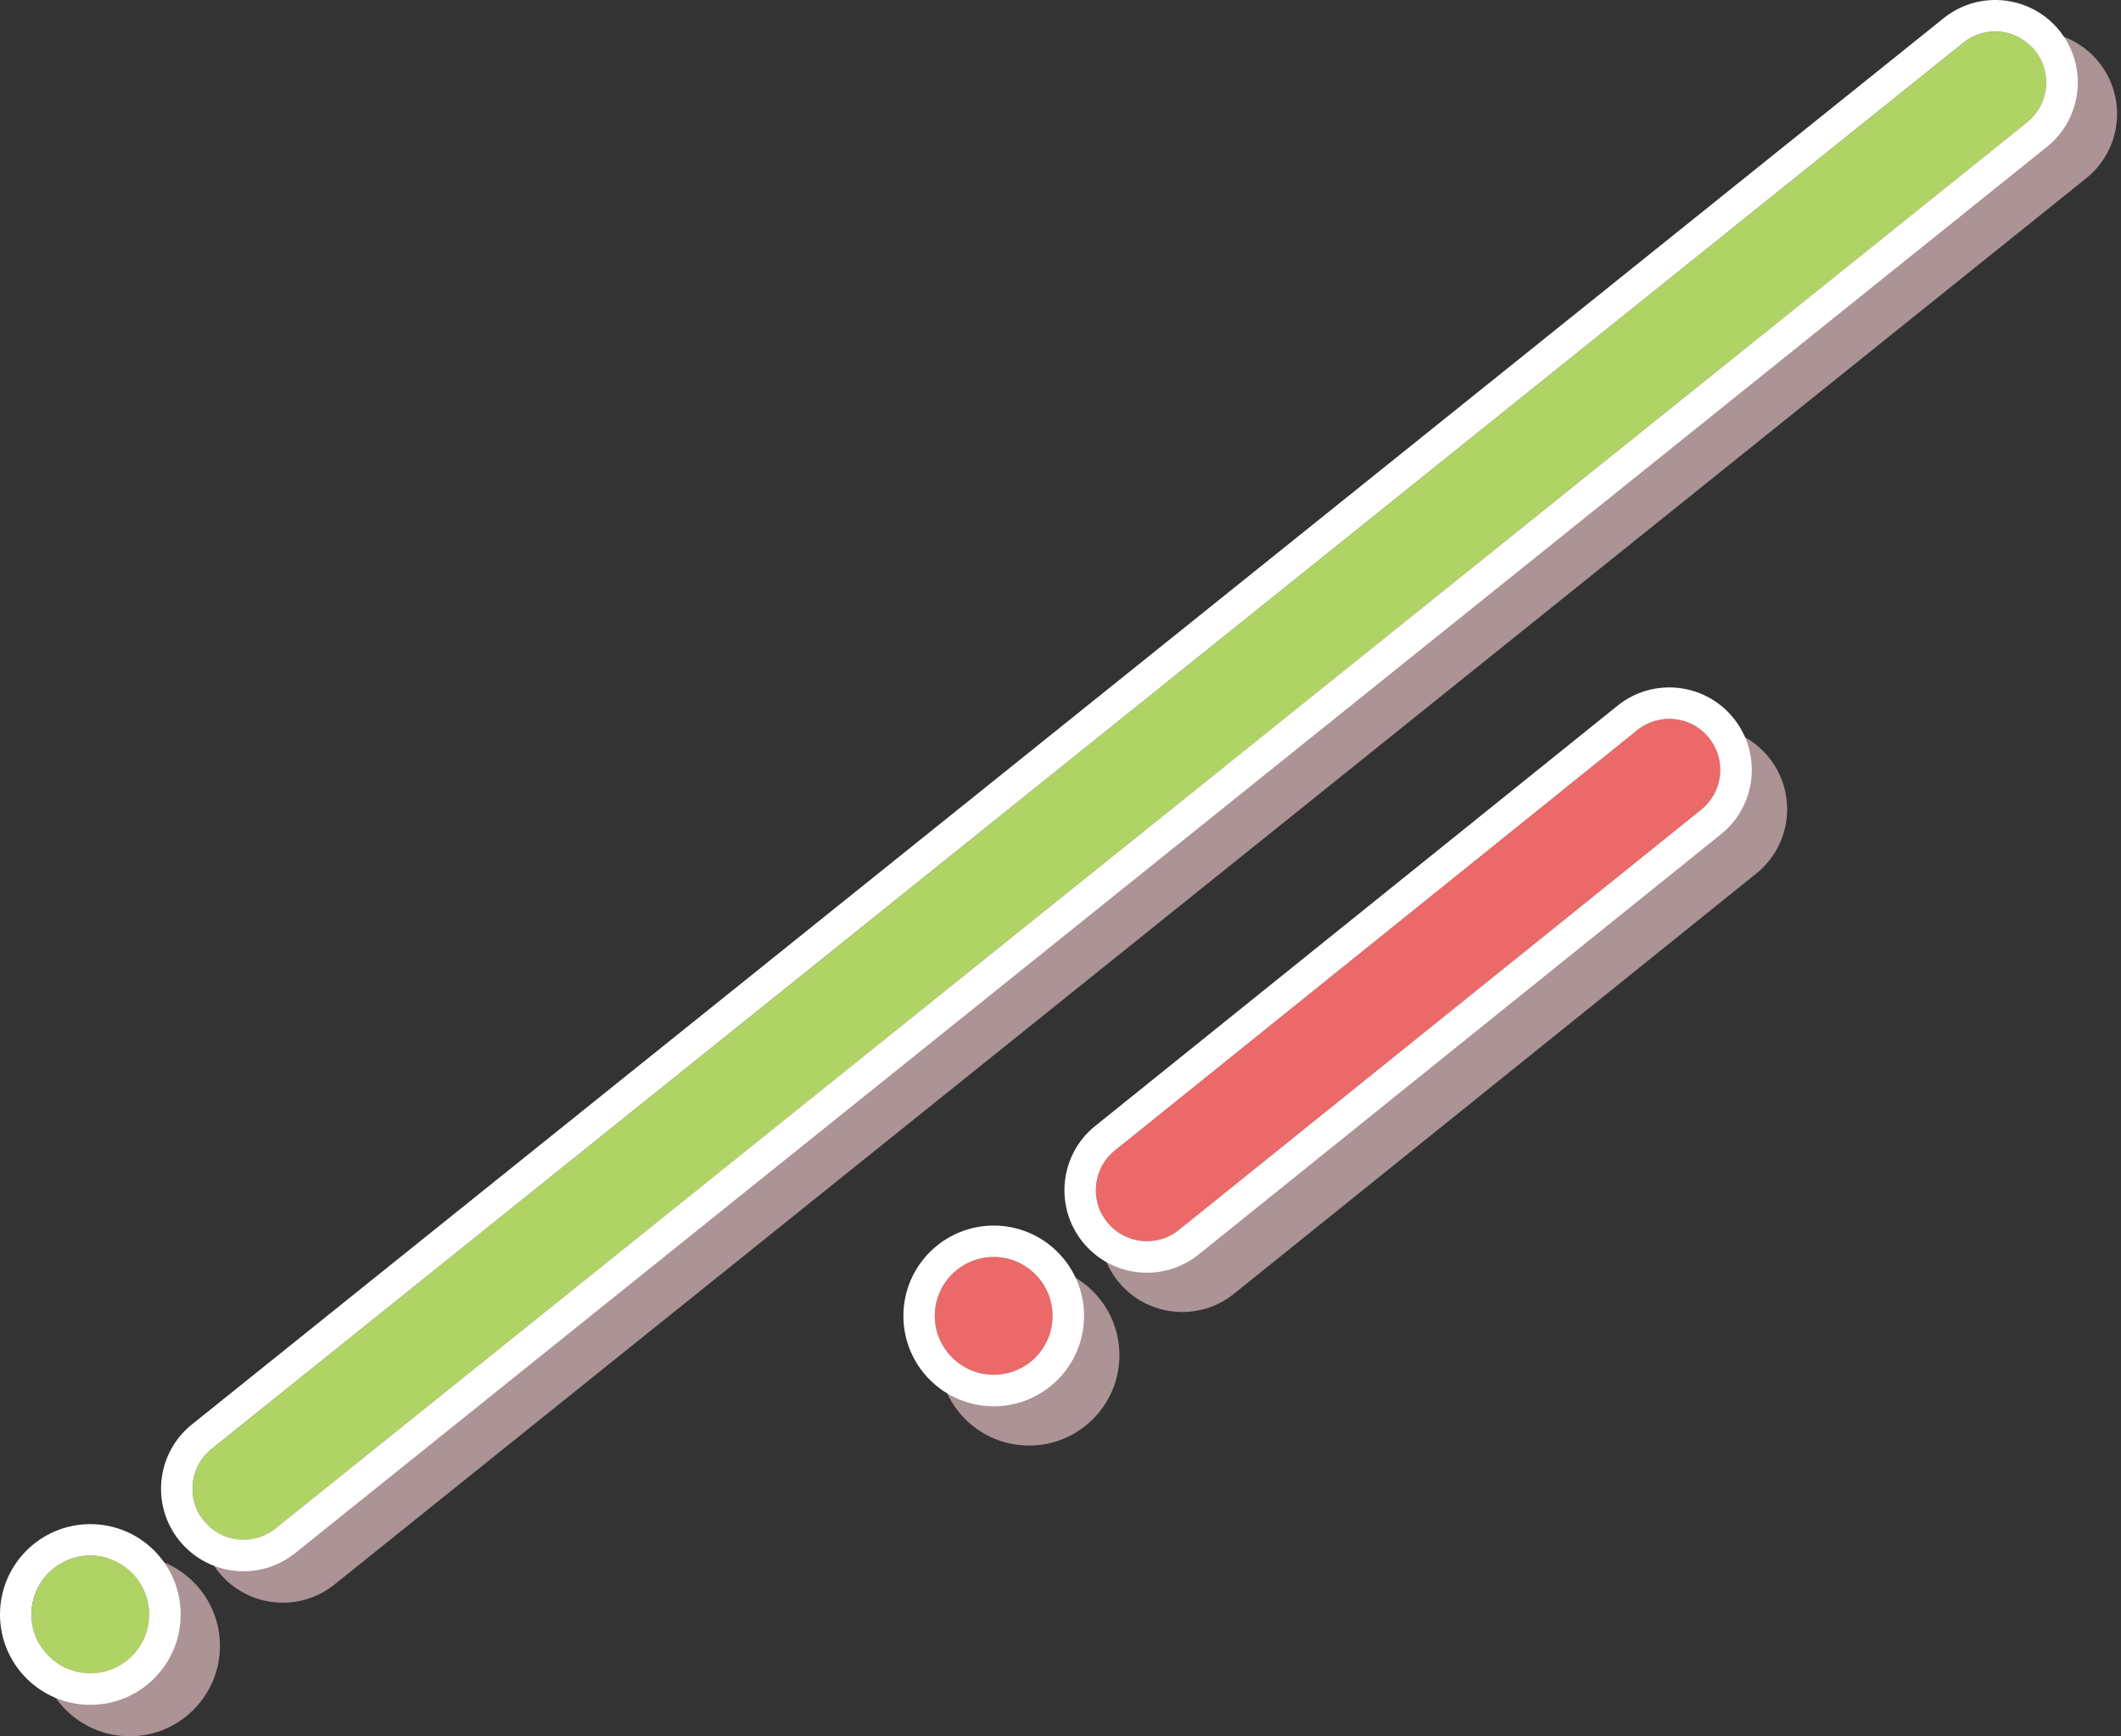<svg width="270" height="221" viewBox="0 0 270 221" fill="none" xmlns="http://www.w3.org/2000/svg">
<rect x="0" y="0" width="270" height="221" fill="#333333" stroke="none"/>
<path fill-rule="evenodd" clip-rule="evenodd" d="M5 209.5C5 203.149 10.149 198 16.5 198C22.851 198 28 203.149 28 209.5C28 215.852 22.851 221 16.5 221C10.149 221 5 215.852 5 209.5Z" fill="#FCD3D9" fill-opacity="0.6"/>
<path d="M252.427 6.312L29.427 185.312C24.905 188.942 24.182 195.551 27.812 200.073C31.442 204.595 38.05 205.319 42.573 201.689L265.573 22.689C270.095 19.059 270.818 12.45 267.188 7.928C263.558 3.405 256.95 2.682 252.427 6.312Z" fill="#FCD3D9" fill-opacity="0.6"/>
<path fill-rule="evenodd" clip-rule="evenodd" d="M25.931 193.569C23.684 190.77 24.132 186.679 26.931 184.431L249.931 5.431C252.731 3.184 256.822 3.632 259.069 6.432C261.316 9.231 260.868 13.322 258.069 15.569L35.069 194.569C32.269 196.817 28.178 196.369 25.931 193.569Z" fill="#B0D366"/>
<path fill-rule="evenodd" clip-rule="evenodd" d="M258.069 15.569C260.868 13.322 261.316 9.231 259.069 6.432C256.822 3.632 252.731 3.184 249.931 5.431L26.931 184.431L24.427 181.312L247.427 2.312C251.95 -1.318 258.558 -0.595 262.188 3.928L259.076 6.426L262.188 3.928C265.818 8.45 265.095 15.059 260.573 18.689L258.089 15.595L260.573 18.689L260.573 18.689L37.573 197.689C33.05 201.319 26.442 200.595 22.812 196.073V196.073C19.182 191.551 19.905 184.942 24.427 181.312L26.931 184.431C24.132 186.679 23.684 190.77 25.931 193.569C28.178 196.369 32.269 196.816 35.069 194.569L258.069 15.569Z" fill="white"/>
<path d="M4 205.5C4 201.358 7.358 198 11.5 198C15.642 198 19 201.358 19 205.5C19 209.643 15.642 213 11.5 213C7.358 213 4 209.643 4 205.5Z" fill="#B0D366"/>
<path fill-rule="evenodd" clip-rule="evenodd" d="M0 205.5C0 199.149 5.149 194 11.5 194C17.851 194 23 199.149 23 205.5C23 211.852 17.851 217 11.5 217C5.149 217 0 211.852 0 205.5ZM11.5 198C7.358 198 4 201.358 4 205.5C4 209.643 7.358 213 11.5 213C15.642 213 19 209.643 19 205.5C19 201.358 15.642 198 11.5 198Z" fill="white"/>
<path d="M131 161C124.649 161 119.5 166.149 119.5 172.5C119.5 178.852 124.649 184 131 184C137.351 184 142.5 178.852 142.5 172.5C142.5 166.149 137.351 161 131 161Z" fill="#FCD3D9" fill-opacity="0.6"/>
<path d="M143.918 148.319C139.4 151.954 138.684 158.564 142.319 163.082C145.954 167.6 152.563 168.316 157.082 164.681L223.582 111.181C228.1 107.546 228.816 100.937 225.181 96.419C221.546 91.9 214.936 91.184 210.418 94.819L143.918 148.319Z" fill="#FCD3D9" fill-opacity="0.6"/>
<path fill-rule="evenodd" clip-rule="evenodd" d="M140.936 155.575C138.685 152.778 139.129 148.686 141.926 146.436L208.426 92.936C211.223 90.686 215.314 91.129 217.564 93.926C219.815 96.723 219.371 100.815 216.574 103.065L150.074 156.565C147.277 158.815 143.186 158.372 140.936 155.575Z" fill="#EB6968"/>
<path fill-rule="evenodd" clip-rule="evenodd" d="M137.819 158.082C134.184 153.564 134.9 146.954 139.418 143.319L205.918 89.819C210.437 86.184 217.046 86.9 220.681 91.419C224.316 95.937 223.6 102.546 219.082 106.181L152.582 159.681C148.063 163.316 141.454 162.6 137.819 158.082L137.819 158.082ZM141.926 146.436C139.129 148.686 138.685 152.778 140.936 155.575C143.186 158.372 147.277 158.815 150.074 156.565L216.574 103.065C219.371 100.815 219.815 96.723 217.564 93.926C215.314 91.129 211.223 90.686 208.426 92.936L141.926 146.436Z" fill="white"/>
<path d="M119 167.5C119 163.358 122.358 160 126.5 160C130.642 160 134 163.358 134 167.5C134 171.643 130.642 175 126.5 175C122.358 175 119 171.643 119 167.5Z" fill="#EB6968"/>
<path fill-rule="evenodd" clip-rule="evenodd" d="M115 167.5C115 161.149 120.149 156 126.5 156C132.851 156 138 161.149 138 167.5C138 173.852 132.851 179 126.5 179C120.149 179 115 173.852 115 167.5ZM126.5 160C122.358 160 119 163.358 119 167.5C119 171.643 122.358 175 126.5 175C130.642 175 134 171.643 134 167.5C134 163.358 130.642 160 126.5 160Z" fill="white"/>
</svg>
